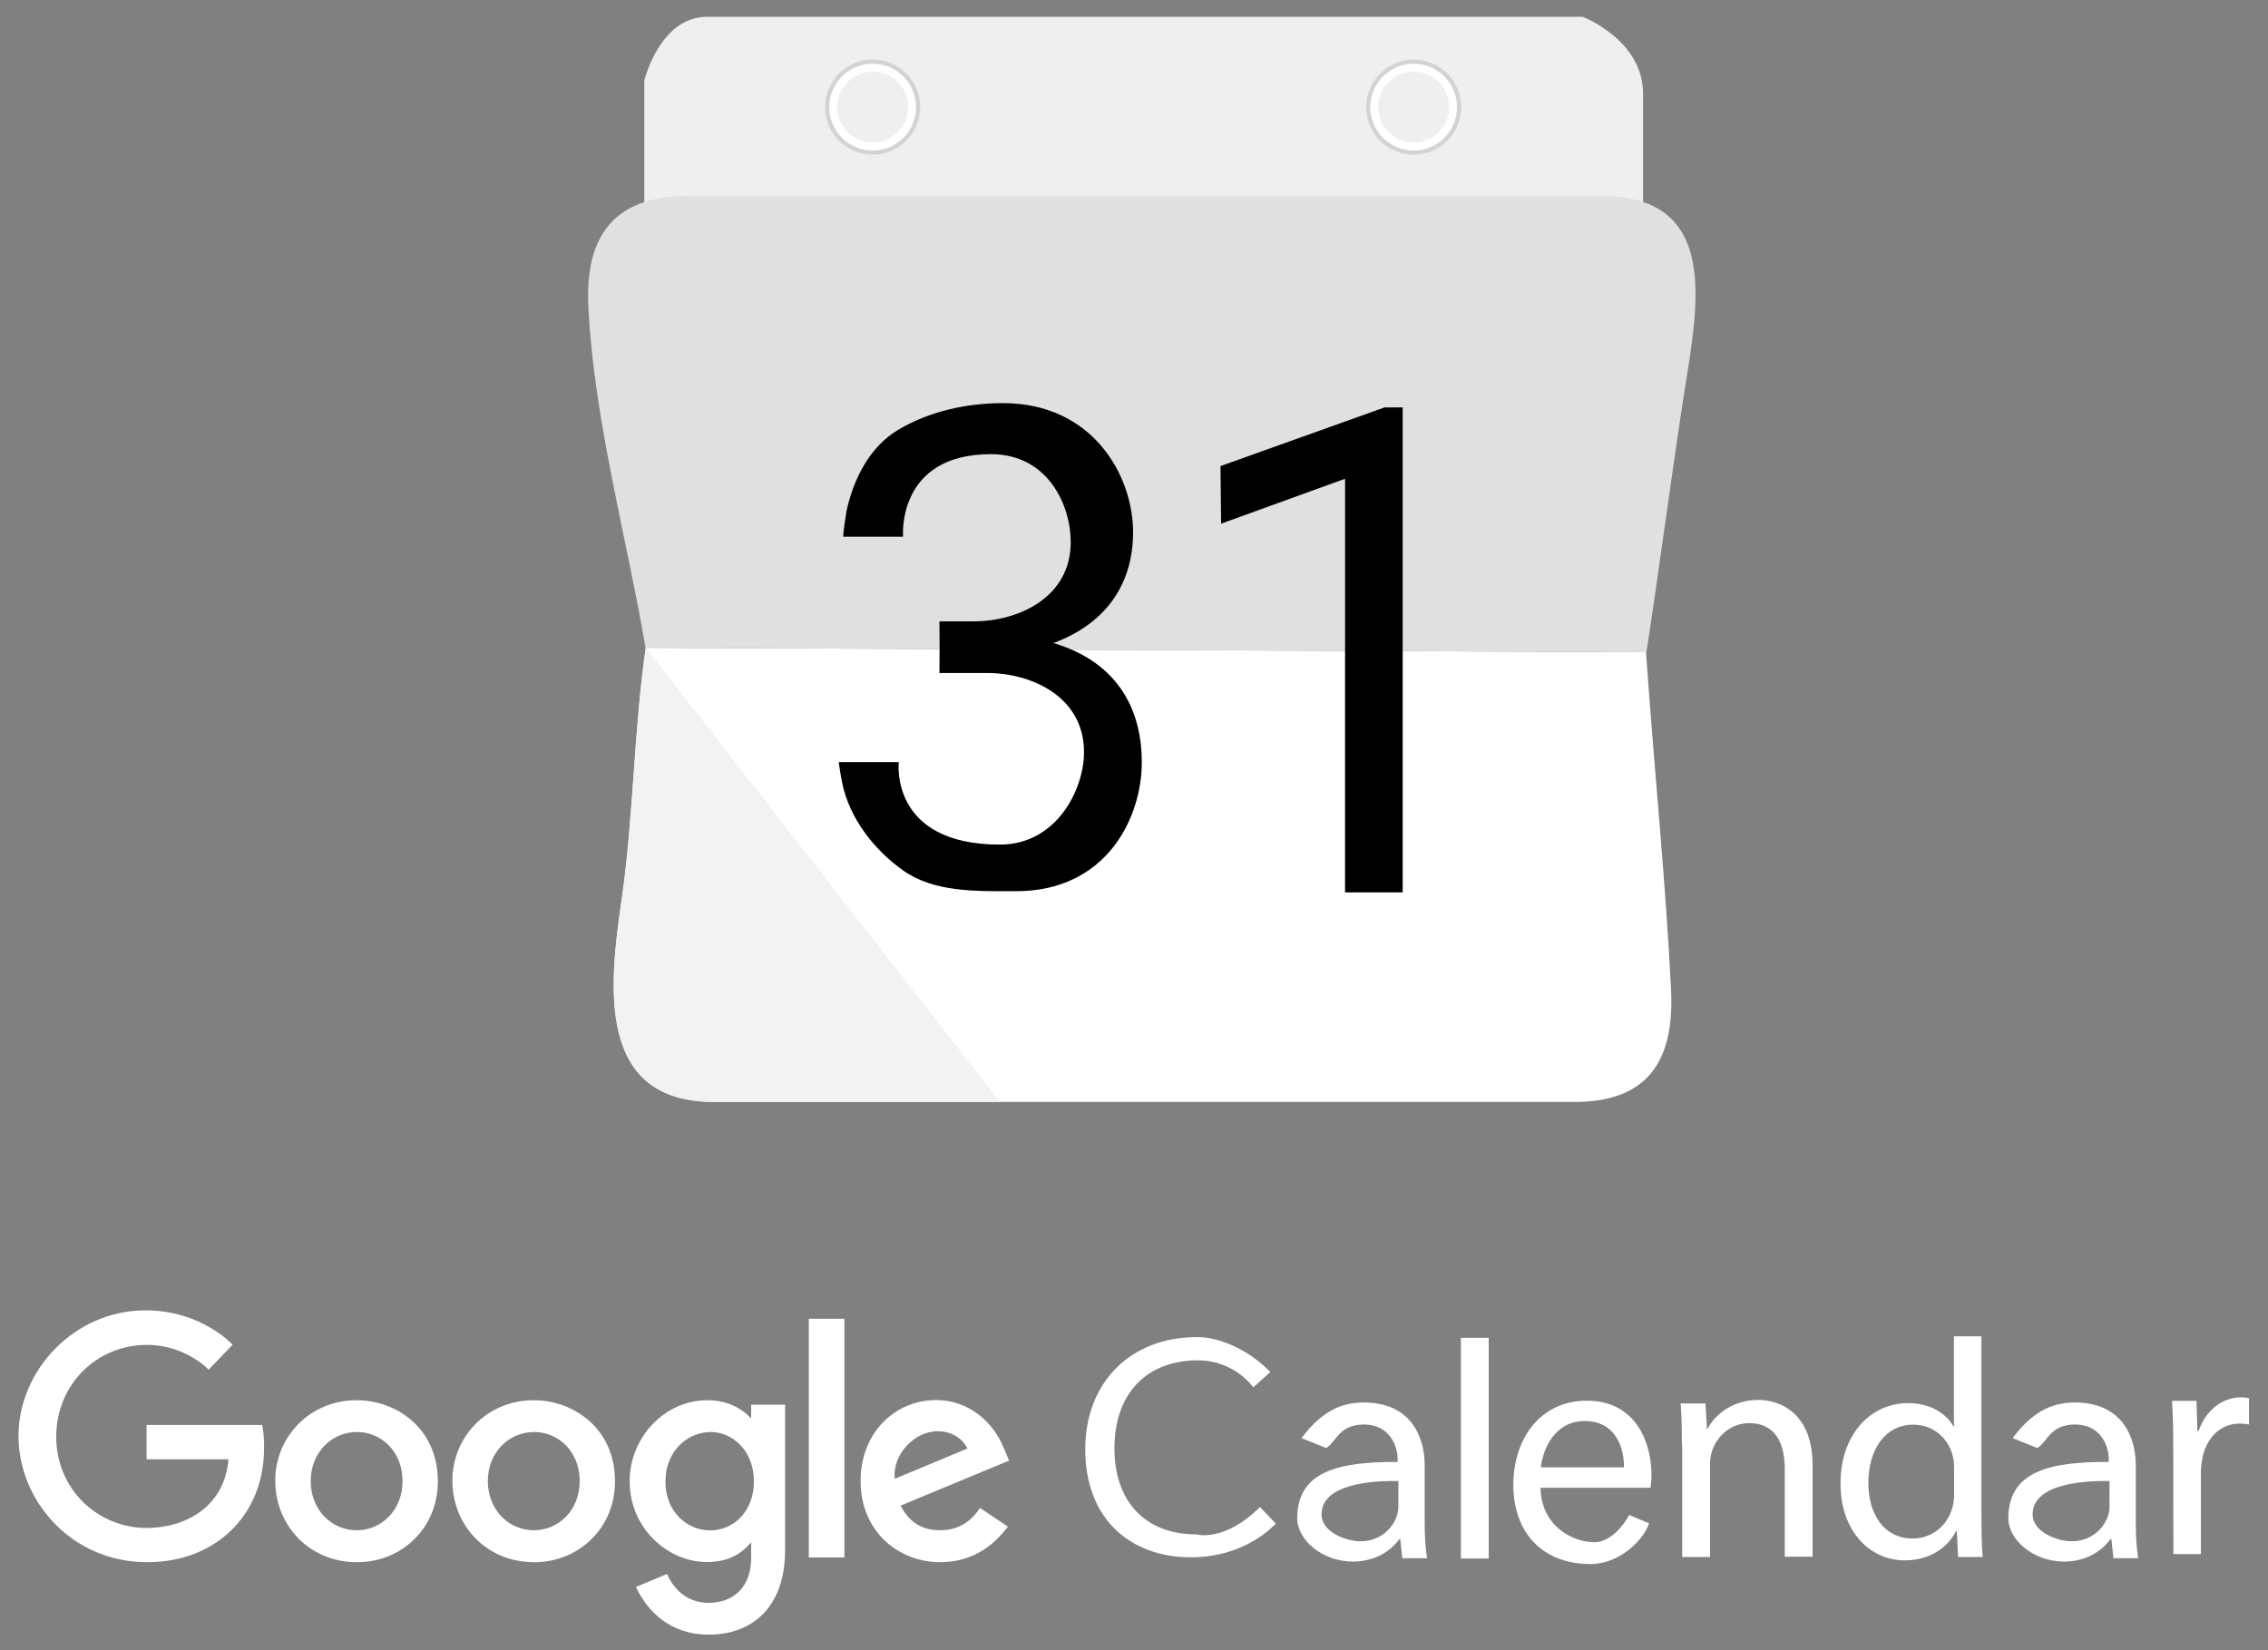 <svg xmlns="http://www.w3.org/2000/svg" x="0px" y="0px" viewBox="0 0 1484 1080"><rect x="0" y="0" width="1484" height="1080" fill="#808080" stroke="none"/><style>.st0{fill:#fff}.st1{fill:#efefef}.st2{fill:#d1d3d4}</style><path class="st0" d="M1382.9 1019.7l-1.4-12.5h-.6c-5.5 7.8-16.1 14.7-30.3 14.7-20 0-36.5-14.1-36.5-28.4 0-30.9 27.5-37 65.7-36.8v-2c0-8.2-5.1-22.5-21.9-22.5-16.5 0-17.8 10.9-24.8 15.4l-16.2-6.5c14.7-19.7 28.5-23.3 40.9-23.3 29.8 0 39.7 21.4 39.7 41.2v37c0 8.6.4 17 1.6 23.7L1382.9 1019.7 1382.9 1019.7zM1380.3 969.2c-19.6-.4-50.3 2.6-50.3 21.8 0 11.6 16.2 17.6 25.4 17.6 12.9 0 21-8.2 23.9-16.6.6-1.8 1-3.9 1-5.7V969.2zM1422 948c0-11.8-.2-22-.8-31.3h16l.6 19.7h.8c4.6-13.5 15.6-22 27.8-22 2.1 0 3.5.2 5.2.6v17.2c-1.9-.4-3.7-.6-6.2-.6-12.9 0-22 9.7-24.5 23.4-.4 2.5-.8 5.4-.8 8.5v53.5h-18L1422 948 1422 948zM1077 426.8c6.6 91.9 12.7 147.2 16.4 221 2.4 48.1-16.7 73.3-63.1 73.3h-563c-77.1 0-68.8-75.4-60.5-132.3 7.7-52.6 8.1-112.3 15.8-164.9L1077 426.8zM779.2 1019.1c-39.4 0-69.1-24.9-69.1-70.7 0-43.8 29.7-73.4 73-73.4 0 0 24-1.3 48.1 22.8l-11.1 10.1c0 0-12.2-17.7-36.3-17.7-32.8 0-54.6 20.9-54.6 57.7 0 34.2 19.7 56.2 53.7 56.2 0 0 18.1 5.4 41.5-17.9l10.4 10.8C834.8 996.8 816.2 1019.1 779.2 1019.1L779.2 1019.1zM955.9 875.5h18.2v144.4h-18.2V875.5zM1066 991.4l12.9 5.4c-1.4 7.2-16.5 26.7-38.3 26.7-31.5 0-50.4-20.8-50.4-51.7s18.2-55.2 48.1-55.2c33.4 0 42.3 29.4 42.3 48.3 0 3.8-.4 6.8-.6 8.7h-72c.4 25.2 21.2 35.6 35.1 35.6S1066 991.4 1066 991.4zM1062.6 960.2c.2-11.9-4.9-30.3-25.8-30.3-18.8 0-27.1 17.4-28.6 30.3H1062.6zM1100.5 945.6c0-10.4-.2-18.9-.8-27.2h16.2l1 16.6h.4c5-9.5 16.6-18.9 33.2-18.9 13.9 0 35.5 8.3 35.5 42.7v59.9h-18.2V961c0-16.2-6-29.7-23.2-29.7-12 0-21.4 8.5-24.5 18.7-.8 2.3-1.2 5.4-1.2 8.5v60.4h-18.2v-73.3H1100.5zM1296.5 874.5v119c0 8.7.2 18.7.8 25.4h-16.1l-.8-17.1h-.4c-5.5 11-17.5 19.3-33.6 19.3-23.8 0-42.1-20.1-42.1-50-.2-32.8 20.1-52.9 44.1-52.9 15.1 0 25.2 7.1 29.7 15.1h.4v-58.8H1296.5zM1278.6 960.6c0-2.2-.2-5.3-.8-7.5-2.6-11.4-12.4-20.8-25.8-20.8-18.5 0-29.5 16.3-29.5 38.1 0 19.9 9.8 36.4 29.1 36.4 12 0 23-7.9 26.2-21.4.6-2.5.8-4.9.8-7.7L1278.6 960.6 1278.6 960.6zM917.6 1019.7l-1.4-12.5h-.6c-5.5 7.8-16.1 14.7-30.3 14.7-20 0-36.5-14.1-36.5-28.4 0-30.9 27.5-37 65.7-36.8v-2c0-8.2-5.1-22.5-21.9-22.5-16.5 0-17.8 10.9-24.8 15.4l-16.2-6.5c14.7-19.7 28.5-23.3 40.9-23.3 29.8 0 39.7 21.4 39.7 41.2v37c0 8.6.4 17 1.6 23.7L917.6 1019.7 917.6 1019.7zM915 969.2c-19.6-.4-50.3 2.6-50.3 21.8 0 11.6 16.2 17.6 25.4 17.6 12.9 0 21-8.2 23.9-16.6.6-1.8 1-3.9 1-5.7L915 969.2 915 969.2z"/><path id="path2998_2_" class="st0" d="M171.5,932.5H95.9V955h53.6c-2.6,31.5-28.8,44.9-53.5,44.9c-31.6,0-59.2-24.9-59.2-59.7	c0-34,26.3-60.1,59.3-60.1c25.4,0,40.4,16.2,40.4,16.2l15.7-16.3c0,0-20.2-22.5-57-22.5c-46.8,0-83.1,39.5-83.1,82.2	c0,41.8,34.1,82.6,84.3,82.6c44.1,0,76.4-30.2,76.4-74.9C172.9,938,171.5,932.5,171.5,932.5z"/><path id="path3000_2_" class="st0" d="M233.4,916.3c-31,0-53.3,24.3-53.3,52.6c0,28.7,21.6,53.4,53.6,53.4c29,0,52.8-22.2,52.8-52.8	C286.6,934.4,259,916.3,233.4,916.3L233.4,916.3z M233.7,937.1c15.3,0,29.7,12.3,29.7,32.2c0,19.5-14.4,32.1-29.8,32.1	c-16.9,0-30.3-13.5-30.3-32.3C203.4,950.8,216.6,937.1,233.7,937.1L233.7,937.1z"/><path id="path3005_2_" class="st0" d="M349.3,916.3c-31,0-53.3,24.3-53.3,52.6c0,28.7,21.6,53.4,53.6,53.4c29,0,52.8-22.2,52.8-52.8	C402.5,934.4,374.8,916.3,349.3,916.3z M349.6,937.1c15.3,0,29.7,12.3,29.7,32.2c0,19.5-14.4,32.1-29.8,32.1	c-16.9,0-30.3-13.5-30.3-32.3C319.3,950.8,332.5,937.1,349.6,937.1L349.6,937.1z"/><path id="path3007_2_" class="st0" d="M462.9,916.3c-28.5,0-50.9,24.9-50.9,52.9c0,31.9,26,53,50.4,53c15.1,0,23.1-6,29.1-12.9v10.4	c0,18.3-11.1,29.2-27.9,29.2c-16.2,0-24.3-12-27.1-18.9l-20.4,8.5c7.2,15.3,21.8,31.2,47.7,31.2c28.3,0,49.9-17.8,49.9-55.3v-95.2	h-22.2v9C484.7,921.1,475.3,916.3,462.9,916.3L462.9,916.3z M465,937.1c14,0,28.3,11.9,28.3,32.3c0,20.7-14.3,32.1-28.6,32.1	c-15.2,0-29.3-12.3-29.3-31.9C435.4,949.3,450.1,937.1,465,937.1L465,937.1z"/><path id="path3011_2_" class="st0" d="M612.5,916.2c-26.9,0-49.4,21.4-49.4,52.9c0,33.4,25.1,53.2,52,53.2	c22.4,0,36.2-12.3,44.4-23.3l-18.3-12.2c-4.8,7.4-12.7,14.6-26,14.6c-14.9,0-21.7-8.2-26-16.1l71.1-29.5l-3.7-8.6	C649.7,930.3,633.7,916.2,612.5,916.2L612.5,916.2z M613.4,936.6c9.7,0,16.7,5.1,19.6,11.3l-47.5,19.8	C583.6,952.4,598.1,936.6,613.4,936.6z"/><path id="path3015_2_" class="st0" d="M529.2,1019.2h23.3V863h-23.3V1019.2z"/><path class="st1" d="M462.6,11h573c0,0,39.5,15.1,39.5,50.3v77.5H421.6V52.6C421.6,52.6,431.7,11,462.6,11z"/><circle class="st2" cx="925" cy="70.1" r="31.1"/><circle class="st0" cx="925" cy="70.1" r="28.4"/><circle class="st1" cx="925" cy="70.1" r="23.2"/><circle class="st2" cx="571" cy="70.1" r="31.1"/><circle class="st0" cx="571" cy="70.1" r="28.4"/><circle class="st1" cx="571" cy="70.1" r="23.2"/><path d="M422.4,423.9C409.9,351,388.8,275.2,385,201.4c-2.5-48.1,17.5-73.3,66.1-73.3h596c80.8,0,63.1,75.4,54.4,132.3	c-8.1,52.6-16.1,113.8-24.2,166.4L422.4,423.9L422.4,423.9z" fill="#e0e0e0"/><path d="M614.8,423.6l-0.1,16.8h31.1c29.3,0,63.5,15.6,63.5,51.8c0,24.5-18,60.5-55,60.5c-72.6,0-66.2-54-66.2-54H549	c-0.5,0,1.9,13,2.1,13.9c4.9,23.1,20.8,43.5,39.8,57c20.2,14.3,47.5,13.6,71.1,13.6h2.9c58.6,0,82.2-47.3,82.2-84.5	c0-31.5-13.3-64.6-57.8-77.9c36.6-13.6,52.1-40.9,52.1-72.5c0-37.2-26.5-84.5-85.1-84.5c-23.7,0-48.3,5.3-68.8,17.6	c-18.6,11.2-29.1,32.2-33.6,53c-0.2,0.9-2.6,16.8-2.1,16.8h39.1c0,0-4.5-54,57.5-54c37.1,0,52.2,33.1,52.2,57.6	c0,36.2-34.2,51.8-63.5,51.8h-22.4L614.8,423.6L614.8,423.6z M799,342.7l-0.4-37.7L906,266.6h11.8V584h-37.7V313.3L799,342.7z"/><path d="M654.3,721.1H467.2c-77.1,0-68.8-75.4-60.5-132.3c7.7-52.6,8.1-112.4,15.8-165L654.3,721.1z" fill="#f2f2f2"/></svg>